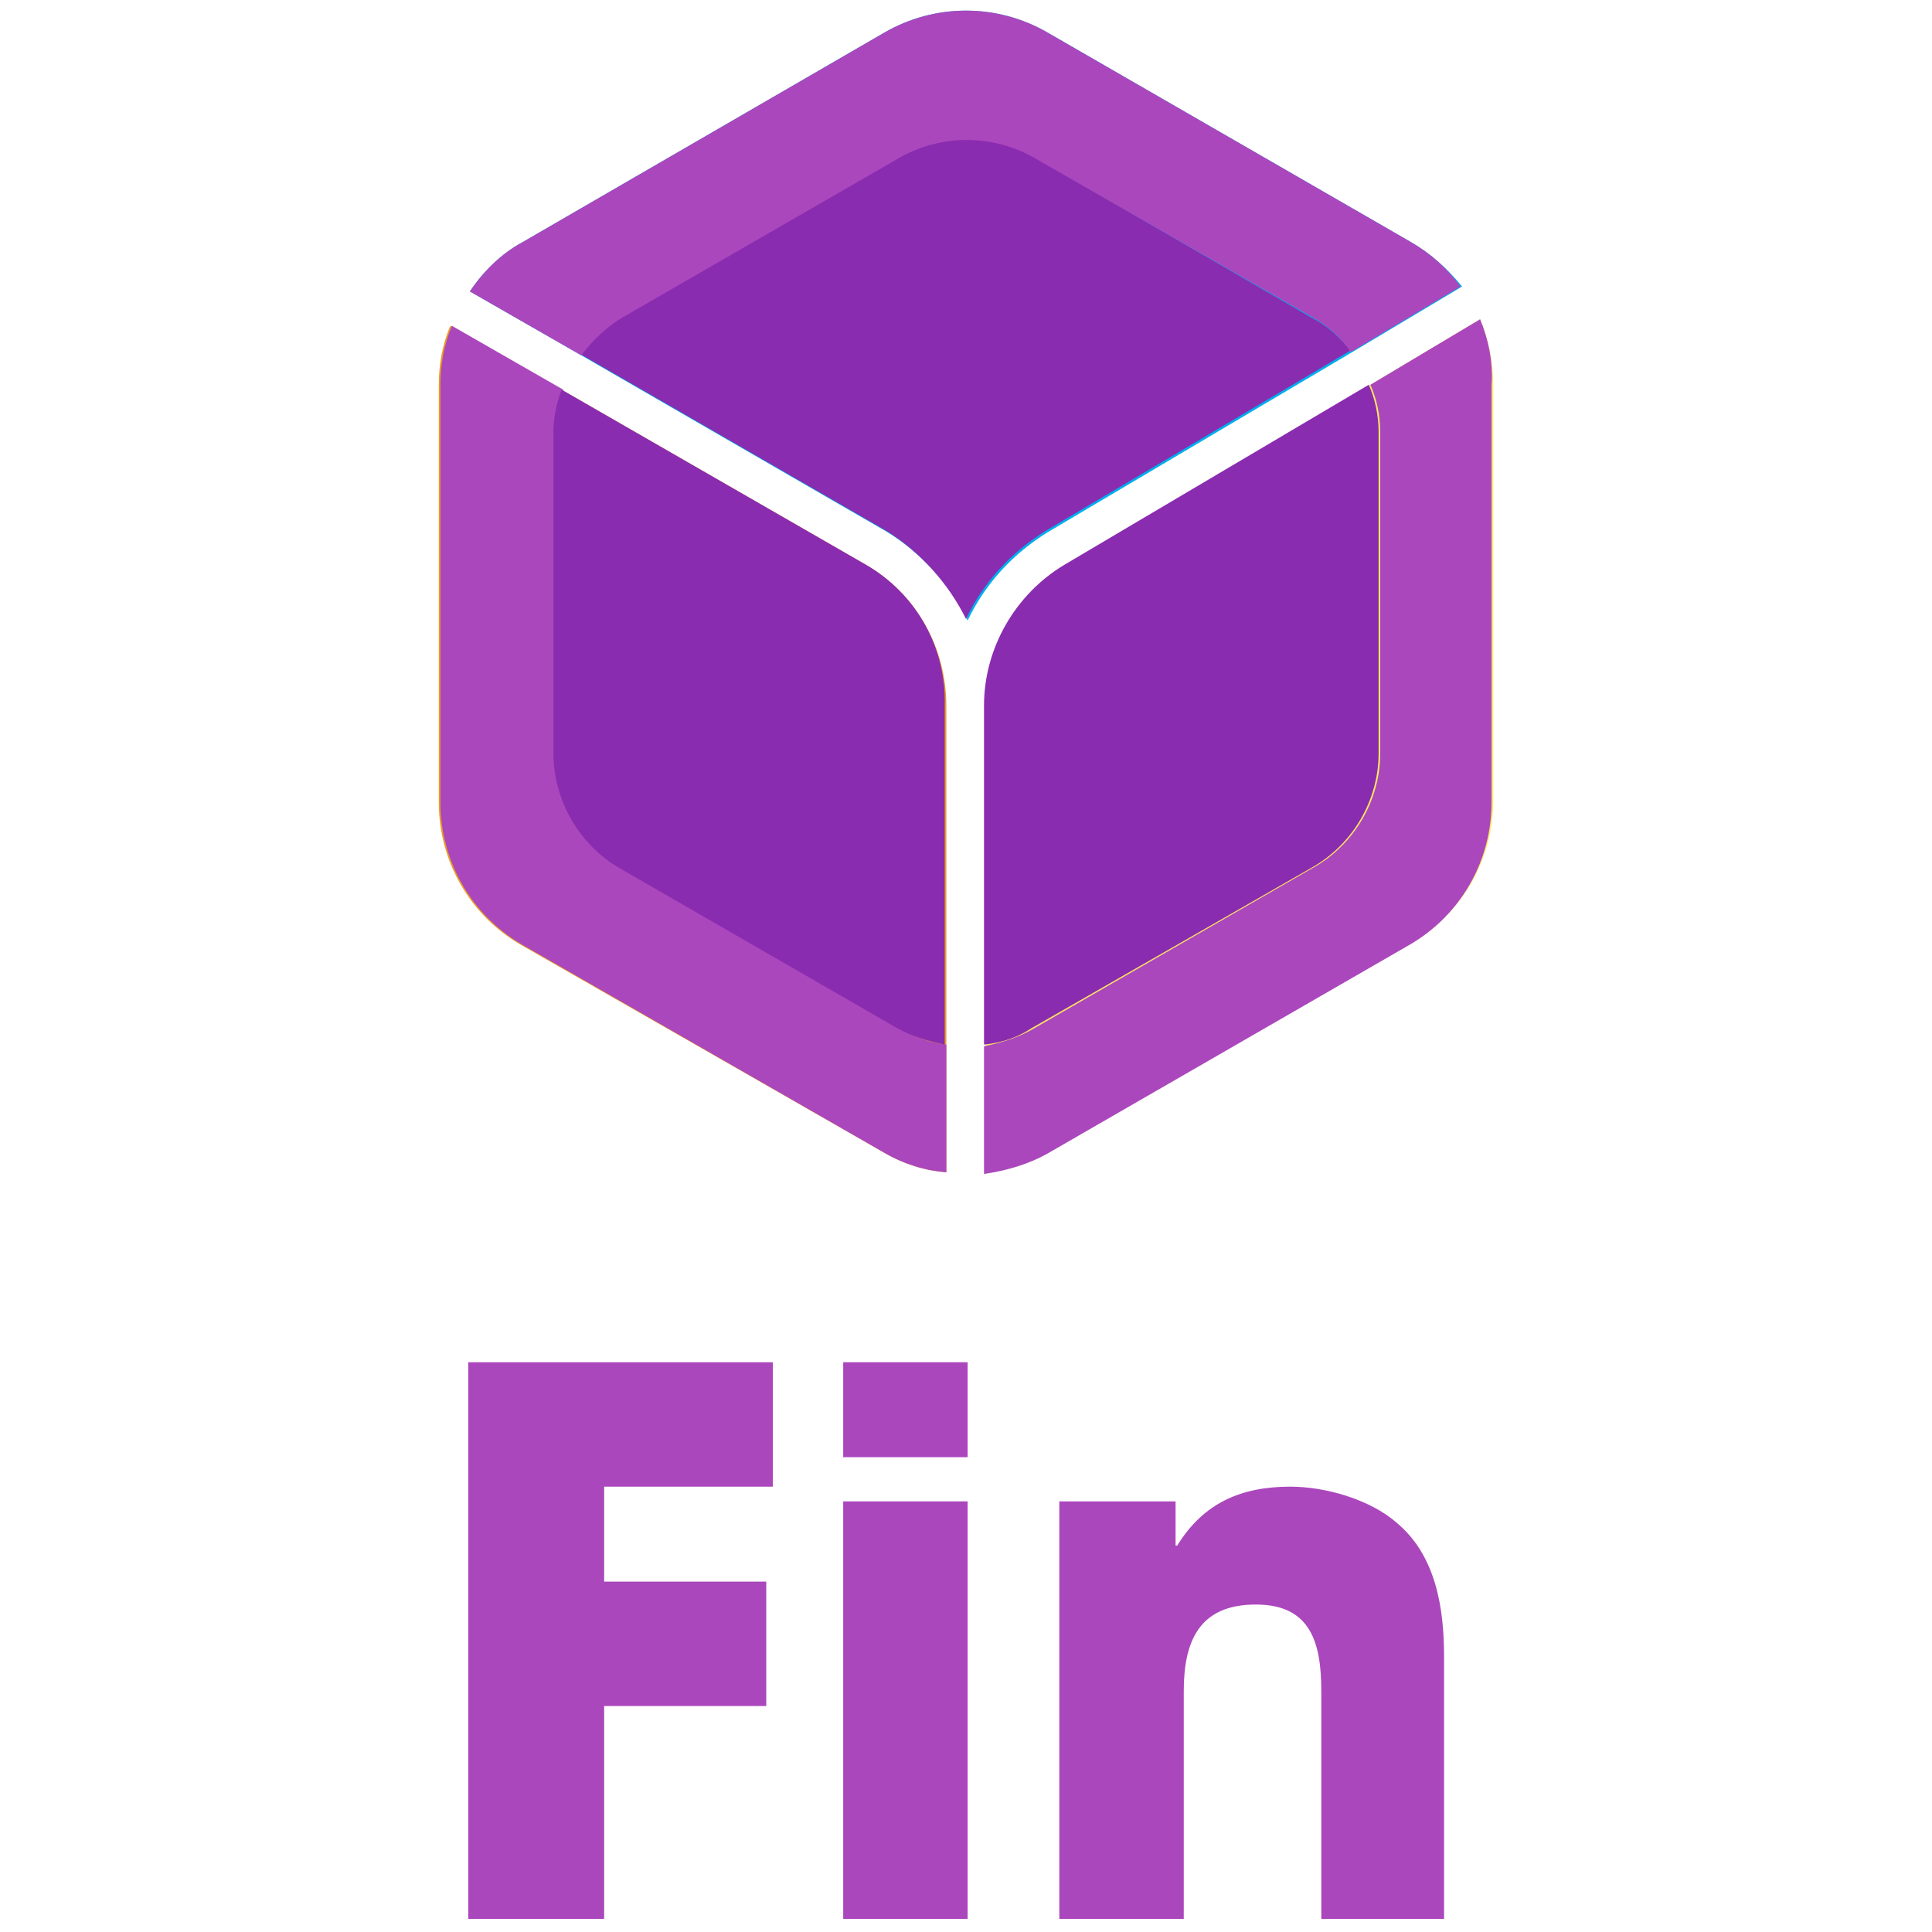 <?xml version="1.0" encoding="utf-8"?>
<!-- Generator: Adobe Illustrator 22.0.1, SVG Export Plug-In . SVG Version: 6.00 Build 0)  -->
<svg version="1.1" id="Layer_1" xmlns="http://www.w3.org/2000/svg" xmlns:xlink="http://www.w3.org/1999/xlink" x="0px" y="0px"
	 viewBox="0 0 118 118" style="enable-background:new 0 0 118 118;" xml:space="preserve">
<style type="text/css">
	.st0{enable-background:new    ;}
	.st1{fill:#AB47BC;}
	.st2{fill:#FDE860;}
	.st3{fill:#8A2CB0;}
	.st4{fill:#00ADEE;}
	.st5{fill:#E99D24;}
</style>
<g class="st0">
	<path class="st1" d="M36.9,90.8v5.8h9.9v7.6h-9.9v13h-8.3v-34h18.6v7.6H36.9z"/>
	<path class="st1" d="M51.5,89v-5.8h7.6V89H51.5z M51.5,117.2V91.7h7.6v25.5H51.5z"/>
	<path class="st1" d="M80.7,117.2v-13.9c0-2.9-0.6-5.3-4-5.3c-3.5,0-4.4,2.3-4.4,5.3v13.9h-7.6V91.7h7.1v2.7h0.1
		c1.6-2.6,3.9-3.6,6.9-3.6c2.2,0,4.9,0.8,6.5,2.2c2.4,2,2.9,5.2,2.9,8.2v16C88.2,117.2,80.7,117.2,80.7,117.2z"/>
</g>
<g>
	<g>
		<path class="st2" d="M90.4,19.5l-6.7,4l-18.6,11c-3,1.8-4.9,5.1-4.9,8.6v20.7v7.8c1.4-0.2,2.7-0.6,3.8-1.2l22.2-12.8
			c3.1-1.8,5-5.1,5-8.7V23.5C91.2,22.1,90.9,20.7,90.4,19.5z"/>
		<g>
			<path class="st3" d="M80.1,53c2.5-1.4,4.1-4.1,4.1-7V26.4c0-1-0.2-2-0.6-2.9l-18.6,11c-3,1.8-4.9,5.1-4.9,8.6v20.7
				c1-0.1,2-0.4,2.9-1L80.1,53z"/>
			<path class="st1" d="M90.4,19.5l-6.7,4c0.4,0.9,0.6,1.9,0.6,2.9V46c0,2.9-1.6,5.6-4.1,7L63,62.9c-0.9,0.5-1.9,0.8-2.9,1v7.8
				c1.4-0.2,2.7-0.6,3.8-1.2l22.2-12.8c3.1-1.8,5-5.1,5-8.7V23.5C91.2,22.1,90.9,20.7,90.4,19.5z"/>
		</g>
	</g>
	<g>
		<path class="st4" d="M86.2,14.8L64,2c-3.1-1.8-6.9-1.8-10,0L31.9,14.8c-1.3,0.7-2.4,1.8-3.2,3l6.8,3.9l18.7,10.8
			c2.1,1.3,3.8,3.2,4.9,5.4c1.1-2.3,2.8-4.1,4.9-5.4l18.6-11l6.7-4C88.4,16.4,87.4,15.5,86.2,14.8z"/>
		<g>
			<path class="st3" d="M80.1,19.4L63,9.5c-2.5-1.4-5.6-1.4-8.1,0l-17,9.8c-1,0.6-1.9,1.4-2.5,2.3l18.7,10.8
				c2.1,1.3,3.8,3.2,4.9,5.4c1.1-2.3,2.8-4.1,4.9-5.4l18.6-11C81.8,20.6,81.1,19.9,80.1,19.4z"/>
			<path class="st1" d="M86.2,14.8L64,2c-3.1-1.8-6.9-1.8-10,0L31.9,14.8c-1.3,0.7-2.4,1.8-3.2,3l6.8,3.9c0.7-0.9,1.5-1.7,2.5-2.3
				l17-9.8c2.5-1.4,5.6-1.4,8.1,0l17.1,9.8c0.9,0.5,1.7,1.2,2.3,2.1l6.7-4C88.4,16.4,87.4,15.5,86.2,14.8z"/>
		</g>
	</g>
	<g>
		<path class="st5" d="M52.9,34.5L34.3,23.8l-6.8-3.9c-0.5,1.2-0.7,2.4-0.7,3.6V49c0,3.6,1.9,6.9,5,8.7L54,70.4
			c1.2,0.7,2.5,1.1,3.8,1.2v-7.8V43.1C57.8,39.6,56,36.3,52.9,34.5z"/>
		<g>
			<path class="st1" d="M37.9,53c-2.5-1.4-4-4.1-4-7V26.4c0-0.9,0.2-1.8,0.5-2.6l-6.8-3.9c-0.5,1.2-0.7,2.4-0.7,3.6V49
				c0,3.6,1.9,6.9,5,8.7L54,70.4c1.2,0.7,2.5,1.1,3.8,1.2v-7.8c-1-0.1-2-0.5-2.9-1L37.9,53z"/>
			<path class="st3" d="M52.9,34.5L34.3,23.8c-0.3,0.8-0.5,1.7-0.5,2.6V46c0,2.9,1.6,5.6,4,7l17,9.8c0.9,0.5,1.9,0.8,2.9,1V43.1
				C57.8,39.6,56,36.3,52.9,34.5z"/>
		</g>
	</g>
</g>
</svg>
